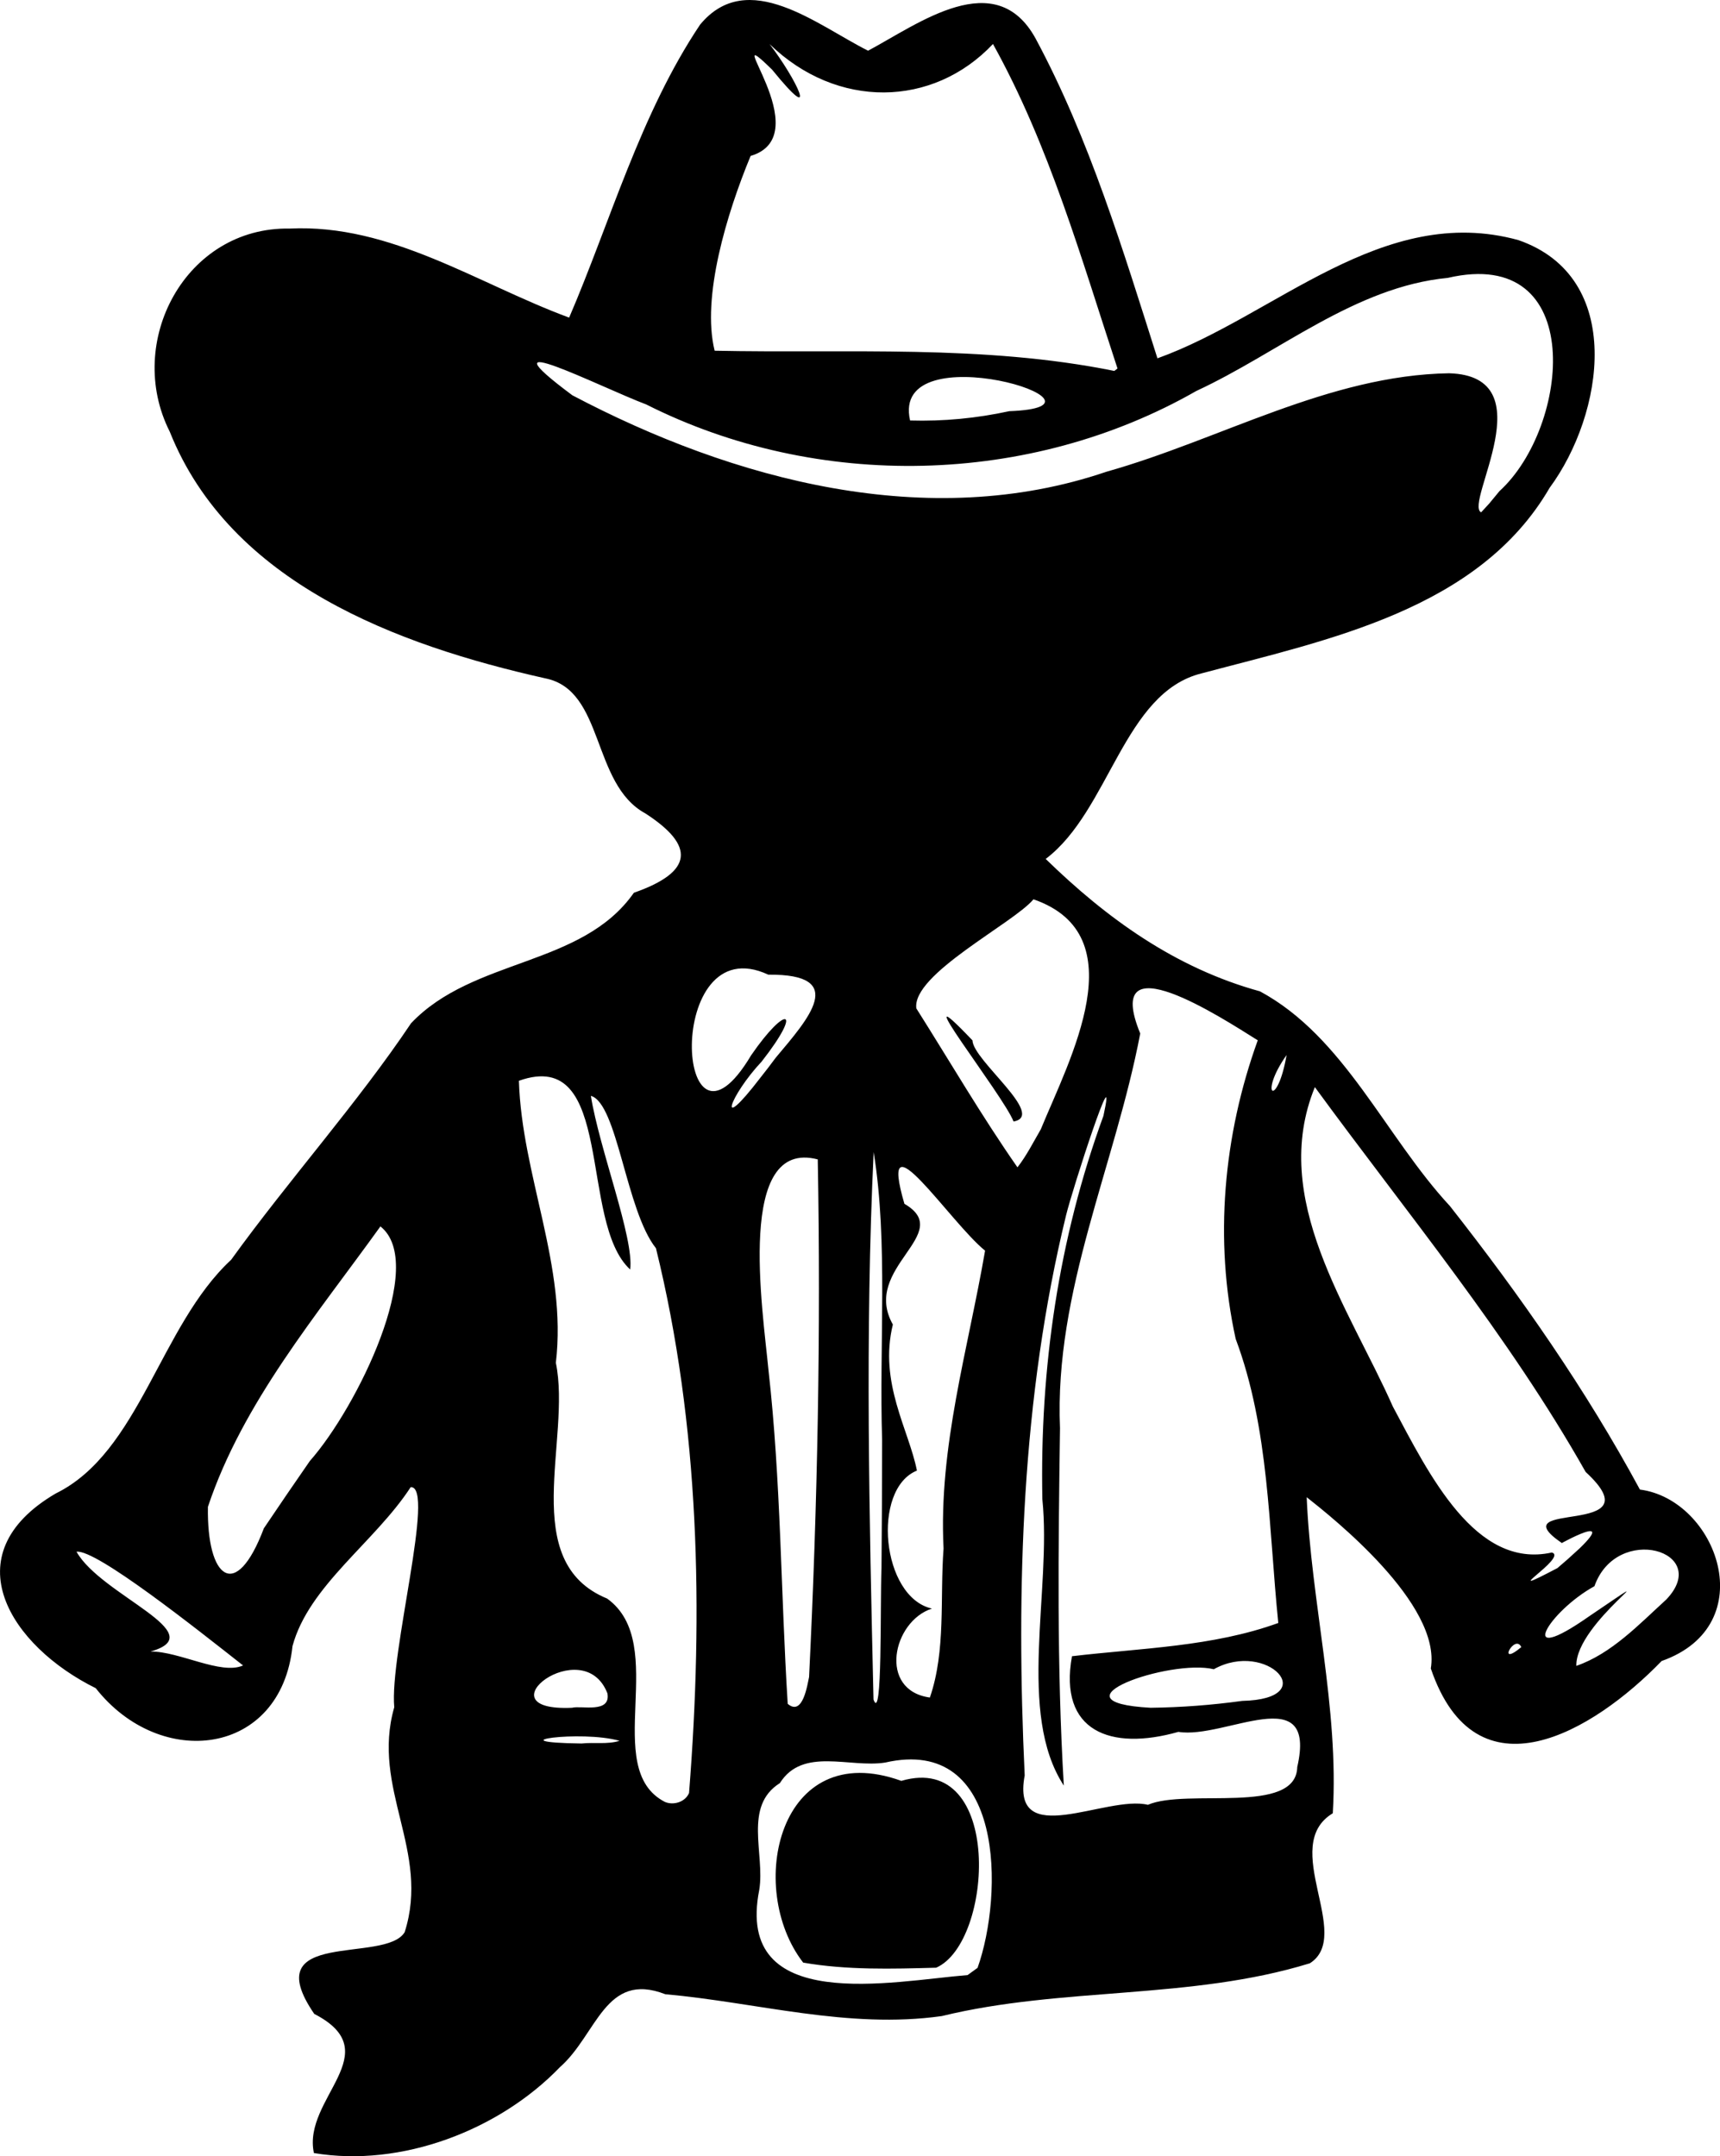 <?xml version="1.0" encoding="UTF-8" standalone="no"?>
<svg
   width="74.941mm"
   height="93.955mm"
   viewBox="0 0 74.941 93.955"
   version="1.1"
   xml:space="preserve"
   xmlns="http://www.w3.org/2000/svg"
   xmlns:svg="http://www.w3.org/2000/svg"><g
     transform="translate(-65.854,-72.335)"><path
       style="fill:#000000"
       d="m 79.531,166.153 c -0.513,-2.385 3.285,-4.378 0.015,-6.064 -2.562,-3.74 3.092,-2.167 3.939,-3.559 1.132,-3.544 -1.472,-6.257 -0.453,-9.803 -0.213,-2.313 1.807,-9.65 0.716,-9.591 -1.555,2.393 -4.44,4.292 -5.15,6.929 -0.502,4.793 -5.752,5.422 -8.573,1.831 -3.7,-1.827 -6.299,-5.811 -1.744,-8.483 3.662,-1.795 4.535,-7.302 7.644,-10.184 2.514,-3.485 5.504,-6.82 7.839,-10.306 2.713,-2.862 7.447,-2.455 9.709,-5.687 2.591,-0.907 2.682,-2.047 0.499,-3.457 -2.363,-1.288 -1.767,-5.385 -4.372,-5.888 -6.427,-1.442 -13.712,-4.14 -16.351,-10.749 -1.973,-3.906 0.691,-8.929 5.225,-8.847 4.416,-0.216 8.206,2.415 12.178,3.88 1.783,-4.142 3.103,-8.884 5.706,-12.767 2.078,-2.514 5.115,0.034 7.319,1.137 2.225,-1.192 5.555,-3.707 7.298,-0.532 2.352,4.377 3.823,9.265 5.309,13.936 5.131,-1.843 9.803,-6.781 15.725,-5.152 4.681,1.621 3.724,7.596 1.362,10.796 -3.087,5.319 -9.677,6.62 -15.16,8.083 -3.402,0.836 -4.009,5.98 -6.796,8.087 2.649,2.581 5.64,4.753 9.335,5.769 3.687,1.987 5.456,6.316 8.28,9.359 3.07,3.905 5.914,7.981 8.276,12.351 3.349,0.433 5.373,5.905 0.946,7.471 -2.991,3.09 -8.083,6.124 -10.057,0.325 0.469,-2.811 -4.282,-6.574 -5.408,-7.464 0.192,4.598 1.414,9.176 1.137,13.773 -2.348,1.418 0.914,5.321 -0.999,6.537 -5.197,1.601 -10.782,1.018 -16.036,2.3 -4.089,0.577 -8.03,-0.592 -12.048,-0.952 -2.623,-1.019 -2.974,1.757 -4.59,3.178 -2.655,2.755 -6.916,4.38 -10.718,3.743 z m 28.916,-8.071 c 1.131,-3.171 1.197,-10.142 -4.03,-8.944 -1.546,0.242 -3.588,-0.69 -4.583,0.894 -1.606,1.01 -0.643,3.085 -0.899,4.654 -1.082,5.461 5.824,3.971 9.077,3.712 z m -7.599,-0.229 c -2.512,-3.244 -1.073,-9.845 4.277,-7.918 4.454,-1.301 4.019,7.043 1.519,8.141 -1.928,0.053 -3.89,0.109 -5.796,-0.222 z m 15.019,-6.874 c 1.704,-0.736 6.462,0.471 6.509,-1.648 0.878,-3.838 -3.153,-1.2 -5.179,-1.531 -2.954,0.839 -5.229,-0.018 -4.637,-3.296 3.01,-0.357 6.122,-0.409 8.99,-1.449 -0.426,-4.144 -0.386,-8.448 -1.857,-12.379 -0.948,-4.314 -0.537,-8.869 0.962,-13.01 -1.539,-0.962 -6.804,-4.41 -5.121,-0.297 -1.093,5.753 -3.749,11.22 -3.495,17.202 -0.073,5.188 -0.143,10.391 0.166,15.57 -2.06,-3.157 -0.527,-8.494 -0.935,-12.479 -0.114,-5.692 0.702,-11.346 2.661,-16.704 0.651,-2.984 -1.346,3.171 -1.627,4.328 -1.938,7.95 -2.184,16.264 -1.804,24.412 -0.616,3.297 3.554,0.842 5.367,1.28 z m -19.991,-0.515 c 0.625,-7.902 0.463,-16.011 -1.442,-23.739 -1.305,-1.633 -1.677,-6.315 -2.835,-6.639 0.364,2.302 1.89,6.21 1.712,7.566 -2.264,-2.067 -0.631,-9.724 -4.848,-8.223 0.128,4.147 2.109,8.063 1.61,12.289 0.689,3.345 -1.681,8.667 2.235,10.274 2.759,1.992 -0.312,7.404 2.515,8.86 0.377,0.161 0.887,0.006 1.053,-0.388 z m -3.028,-2.274 c -1.685,-0.478 -5.495,0.068 -1.654,0.117 0.546,-0.061 1.119,0.05 1.654,-0.117 z M 104.288,135.075 c -0.134,-4.138 0.27,-8.588 -0.368,-12.539 -0.379,7.936 -0.189,15.91 -0.007,23.856 0.395,1.085 0.283,-4.129 0.348,-5.733 0.018,-1.861 0.025,-3.723 0.027,-5.584 z m -11.968,11.048 c -1.049,-2.706 -5.598,0.811 -1.543,0.627 0.403,-0.108 1.697,0.261 1.543,-0.627 z m 8.786,-0.718 c 0.368,-7.506 0.517,-15.037 0.378,-22.55 -3.557,-0.926 -2.407,6.472 -2.145,9.199 0.544,4.825 0.533,9.694 0.836,14.525 0.667,0.567 0.86,-0.867 0.932,-1.174 z m 18.866,1.046 c 3.535,-0.08 1.075,-2.671 -1.232,-1.38 -1.905,-0.465 -7.32,1.431 -2.751,1.679 1.332,-0.016 2.663,-0.118 3.983,-0.299 z m -13.007,-6.643 c -0.223,-4.422 1.066,-8.664 1.809,-12.976 -1.534,-1.241 -4.711,-6.141 -3.515,-2.042 2.247,1.309 -1.903,2.775 -0.503,5.26 -0.621,2.534 0.707,4.609 1.048,6.366 -1.979,0.801 -1.55,5.517 0.655,6.012 -1.714,0.551 -2.359,3.562 -0.09,3.876 0.705,-2.05 0.433,-4.35 0.596,-6.494 z m -30.521,5.098 c -2.023,-1.592 -6.408,-5.075 -7.256,-4.956 1.061,1.899 5.983,3.568 3.225,4.349 1.241,-0.016 3.074,1.038 4.031,0.607 z m 62.011,-2.873 c 2.011,-2.113 -2.16,-3.335 -3.131,-0.58 -1.999,1.098 -3.506,3.611 -0.22,1.304 3.969,-2.682 -0.617,0.264 -0.568,2.167 1.534,-0.53 2.741,-1.818 3.919,-2.891 z m -6.318,2.074 c -0.274,-0.609 -1.104,0.921 0,0 z m -52.782,-8.111 c 2.06,-2.33 5.126,-8.597 3.074,-10.221 -2.771,3.859 -5.996,7.671 -7.516,12.219 -0.054,3.117 1.21,4.186 2.437,0.937 0.661,-0.983 1.329,-1.961 2.004,-2.934 z m 55.298,3.833 c 1.855,-1.785 -1.432,0.125 -0.748,-0.256 -2.816,-1.936 4.19,-0.192 1.036,-3.099 -3.37,-5.964 -7.765,-11.251 -11.798,-16.768 -1.991,4.876 1.493,9.618 3.399,13.921 1.581,2.962 3.6,7.093 6.922,6.358 0.757,0.191 -2.596,2.172 0.248,0.678 l 0.431,-0.372 0.509,-0.463 z m -23.453,-18.281 c 1.251,-3.047 4.189,-8.466 -0.317,-10.026 -0.869,1.044 -5.309,3.265 -5.104,4.754 1.462,2.312 2.84,4.681 4.406,6.925 0.399,-0.512 0.69,-1.095 1.015,-1.654 z m -1.185,-0.344 c -0.437,-1.136 -4.981,-6.885 -1.79,-3.535 0.019,0.869 3.232,3.277 1.79,3.535 z m -10.359,-2.784 c 1.418,-1.689 3.184,-3.648 -0.327,-3.614 -4.575,-2.132 -4.057,9.064 -0.748,3.513 1.53,-2.225 2.284,-2.057 0.457,0.275 -1.383,1.473 -2.035,3.286 -0.054,0.702 l 0.332,-0.425 z m 22.255,-0.113 c -1.244,1.766 -0.41,2.37 0,0 z m 9.275,-24.571 c 3.072,-2.796 3.837,-10.709 -2.253,-9.292 -4.044,0.389 -7.35,3.256 -10.954,4.927 -7.255,4.148 -16.508,4.347 -23.965,0.59 -2.01,-0.761 -7.38,-3.499 -3.224,-0.402 7.012,3.699 15.505,5.979 23.274,3.331 4.967,-1.399 9.683,-4.204 14.926,-4.29 4.232,0.12 0.633,5.685 1.397,6.06 l 0.35,-0.38 z M 109.827,90.252 c 5.445,-0.2 -5.218,-3.493 -4.32,0.406 1.452,0.042 2.9,-0.097 4.32,-0.406 z m 4.717,-1.859 c -1.574,-4.786 -2.972,-9.723 -5.426,-14.141 -2.617,2.778 -6.8,2.85 -9.735,0.002 1.167,1.517 2.235,3.729 0.108,1.112 -2.468,-2.406 2.12,2.863 -0.933,3.764 -1.035,2.501 -2.145,6.154 -1.567,8.487 5.812,0.122 11.691,-0.279 17.414,0.881 l 0.14,-0.106 z" /></g></svg>
